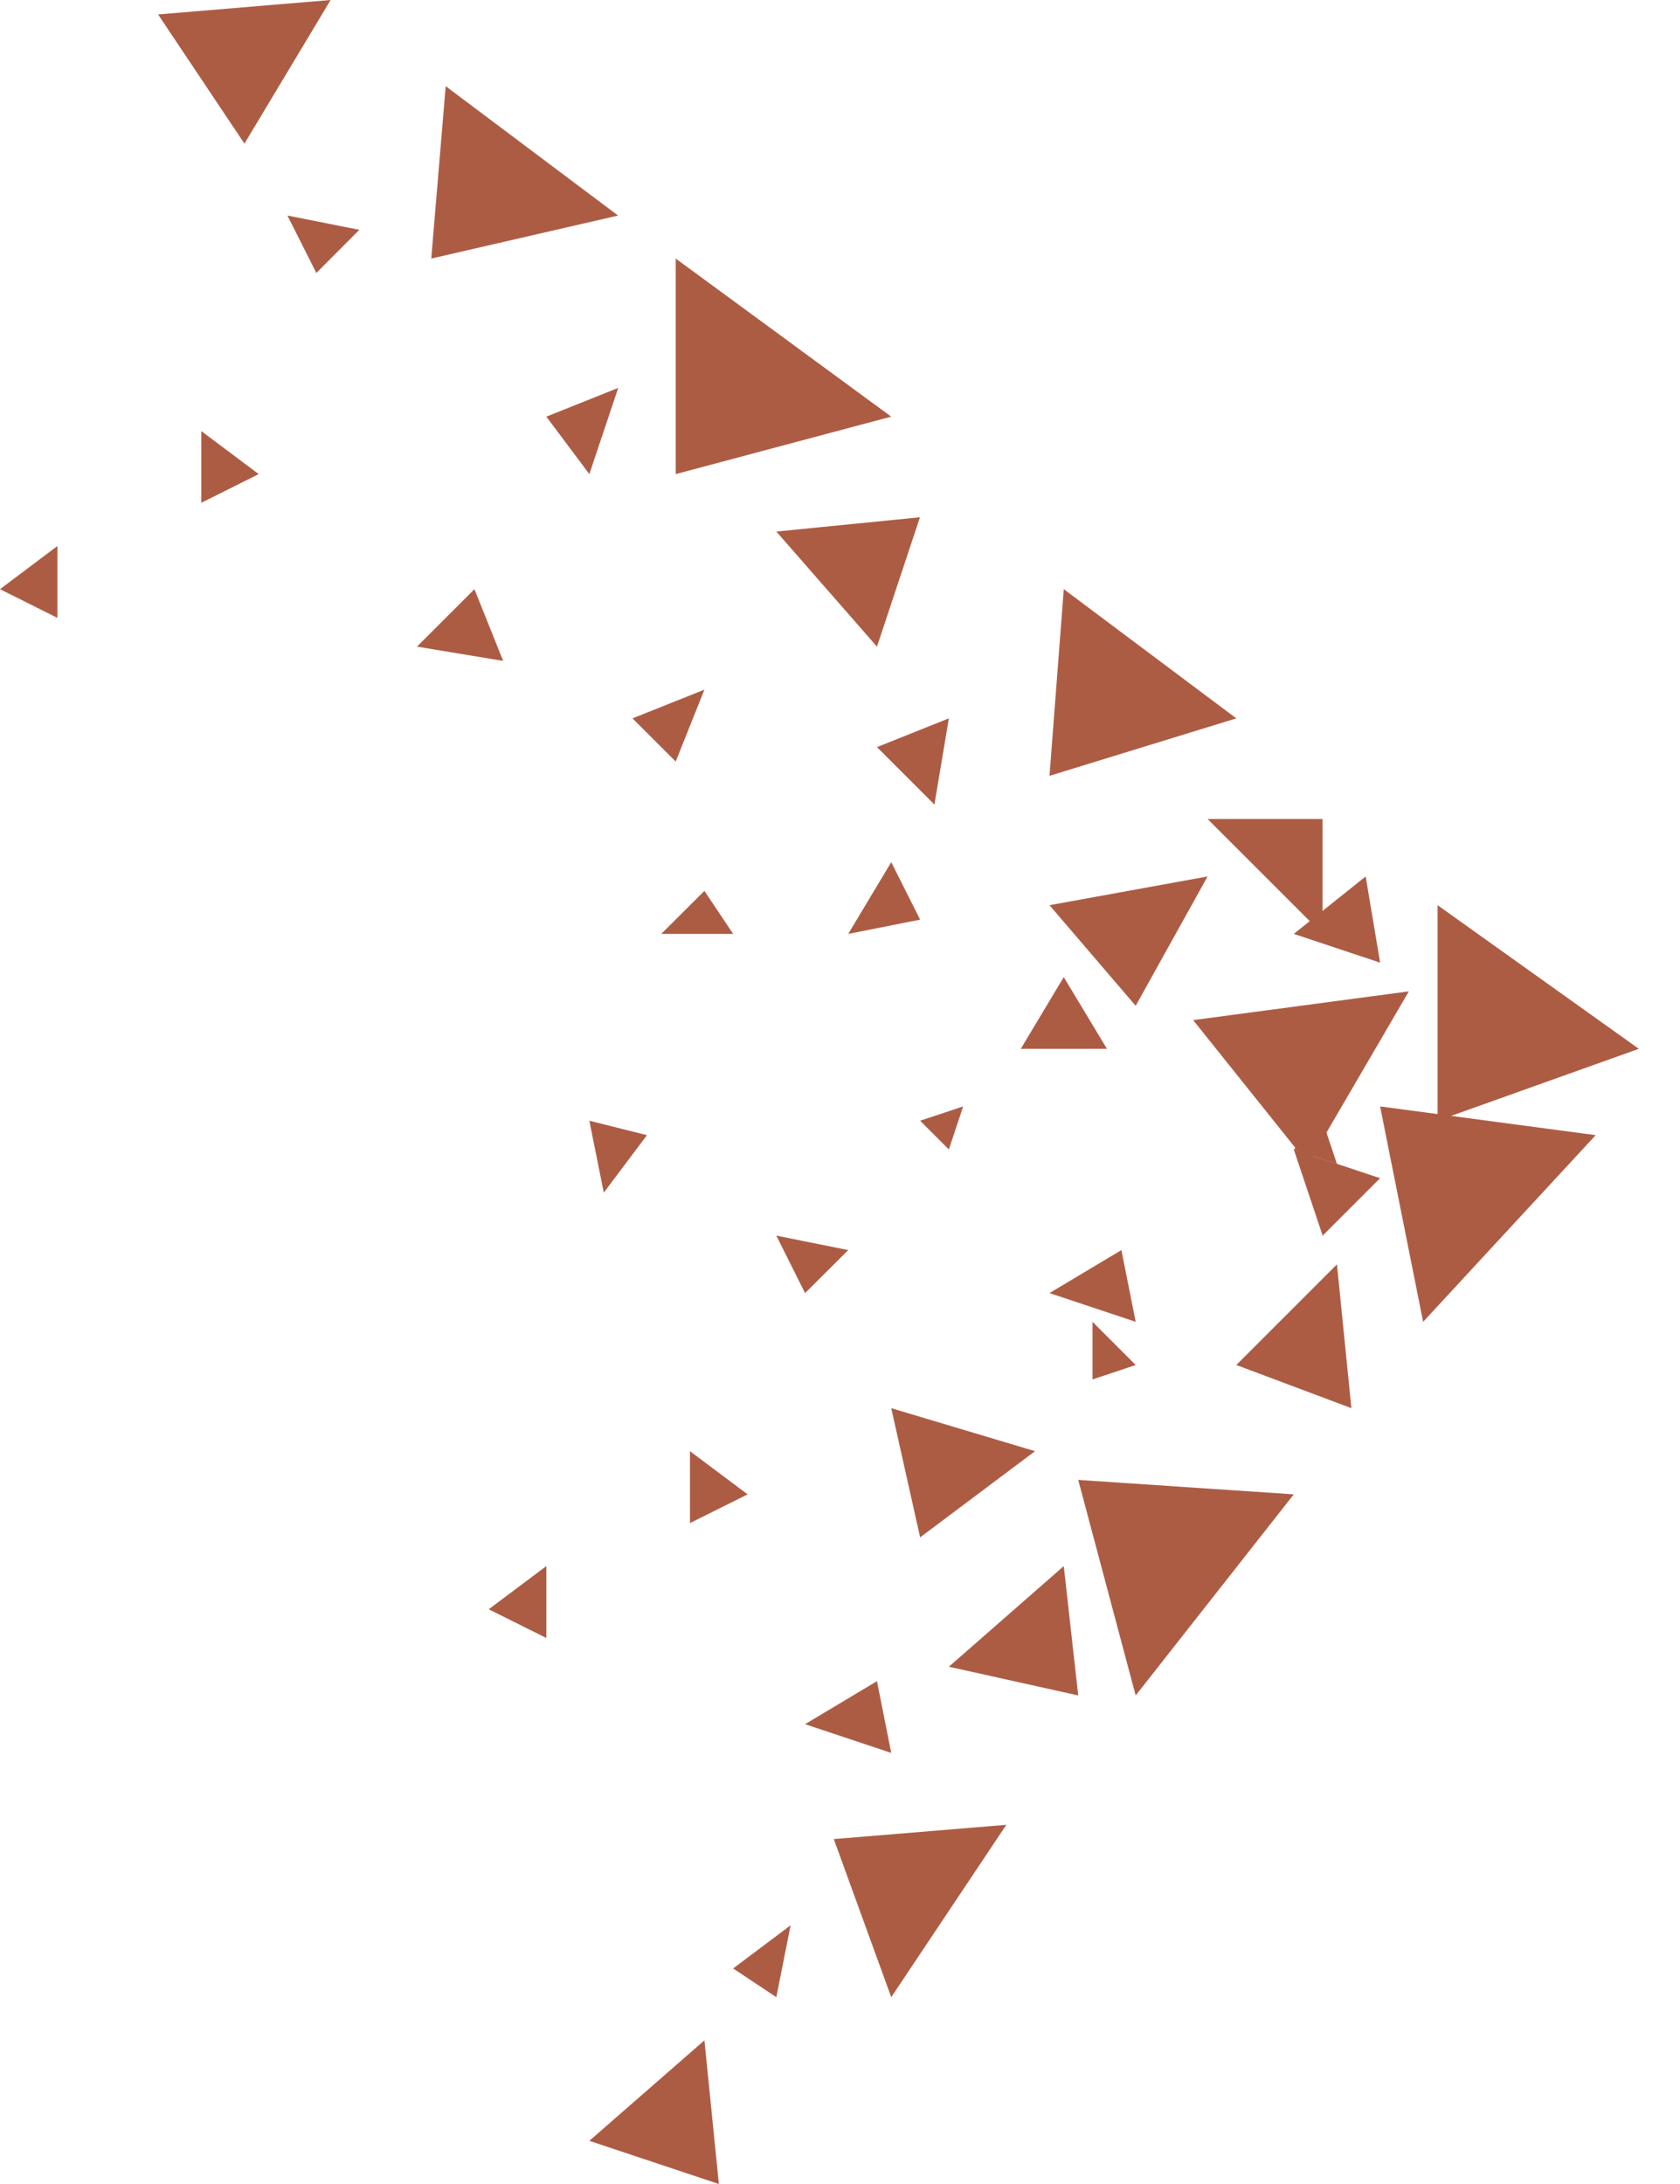 <svg width="10" height="13" viewBox="0 0 10 13" fill="none" xmlns="http://www.w3.org/2000/svg">
<path d="M7.872 5.559V4.875H7.188L7.872 5.559ZM5.22 3.849L5.476 3.079L4.621 3.164L5.22 3.849ZM6.247 5.388L6.76 5.987L7.188 5.217L6.247 5.388ZM7.102 6.072L7.787 6.928L8.386 5.901L7.102 6.072ZM0.941 0.086L1.455 0.855L1.968 0L0.941 0.086ZM7.359 4.276L6.332 3.507L6.247 4.618L7.359 4.276ZM3.679 1.283L2.653 0.513L2.567 1.539L3.679 1.283ZM8.471 7.868L9.498 6.757L8.215 6.586L8.471 7.868Z" fill="#AD5C44"/>
<path d="M9.755 6.243L8.557 5.388V6.671L9.755 6.243ZM5.305 2.48L4.022 1.539V2.822L5.305 2.48ZM8.215 5.73L8.129 5.217L7.701 5.559L8.215 5.73ZM3.765 4.276L4.022 4.533L4.193 4.105L3.765 4.276ZM5.648 4.276L5.22 4.447L5.562 4.789L5.648 4.276ZM3.68 2.309L3.252 2.48L3.508 2.822L3.68 2.309ZM7.873 7.355L8.215 7.013L7.701 6.842L7.873 7.355ZM4.364 5.559L4.193 5.303L3.936 5.559H4.364ZM7.359 8.125L8.044 8.382L7.958 7.526L7.359 8.125ZM5.648 9.921L6.418 10.092L6.332 9.322L5.648 9.921ZM3.508 12.743L4.279 13L4.193 12.145L3.508 12.743ZM5.305 8.382L5.477 9.151L6.161 8.638L5.305 8.382ZM5.305 11.888L5.99 10.862L4.963 10.947L5.305 11.888ZM6.76 10.092L7.701 8.895L6.418 8.809L6.76 10.092ZM6.503 8.211L6.76 8.125L6.503 7.868V8.211ZM5.477 6.671L5.648 6.842L5.733 6.586L5.477 6.671Z" fill="#AD5C44"/>
<path d="M7.872 6.671L7.701 6.842L7.958 6.928L7.872 6.671ZM6.76 7.868L6.675 7.441L6.247 7.697L6.76 7.868ZM5.305 10.434L5.22 10.007L4.792 10.263L5.305 10.434ZM4.107 9.066L4.45 8.895L4.107 8.638V9.066ZM6.589 6.243L6.332 5.816L6.076 6.243H6.589ZM5.477 5.474L5.305 5.132L5.049 5.559L5.477 5.474ZM4.792 7.697L5.049 7.441L4.621 7.355L4.792 7.697ZM3.594 7.099L3.851 6.757L3.508 6.671L3.594 7.099ZM2.909 9.579L3.252 9.75V9.322L2.909 9.579ZM4.364 11.717L4.621 11.888L4.706 11.46L4.364 11.717ZM2.995 3.934L2.824 3.507L2.482 3.849L2.995 3.934ZM1.198 2.993L1.54 2.822L1.198 2.566V2.993ZM1.883 1.625L2.139 1.368L1.711 1.283L1.883 1.625ZM0 3.507L0.342 3.678V3.25L0 3.507Z" fill="#AD5C44"/>
</svg>
